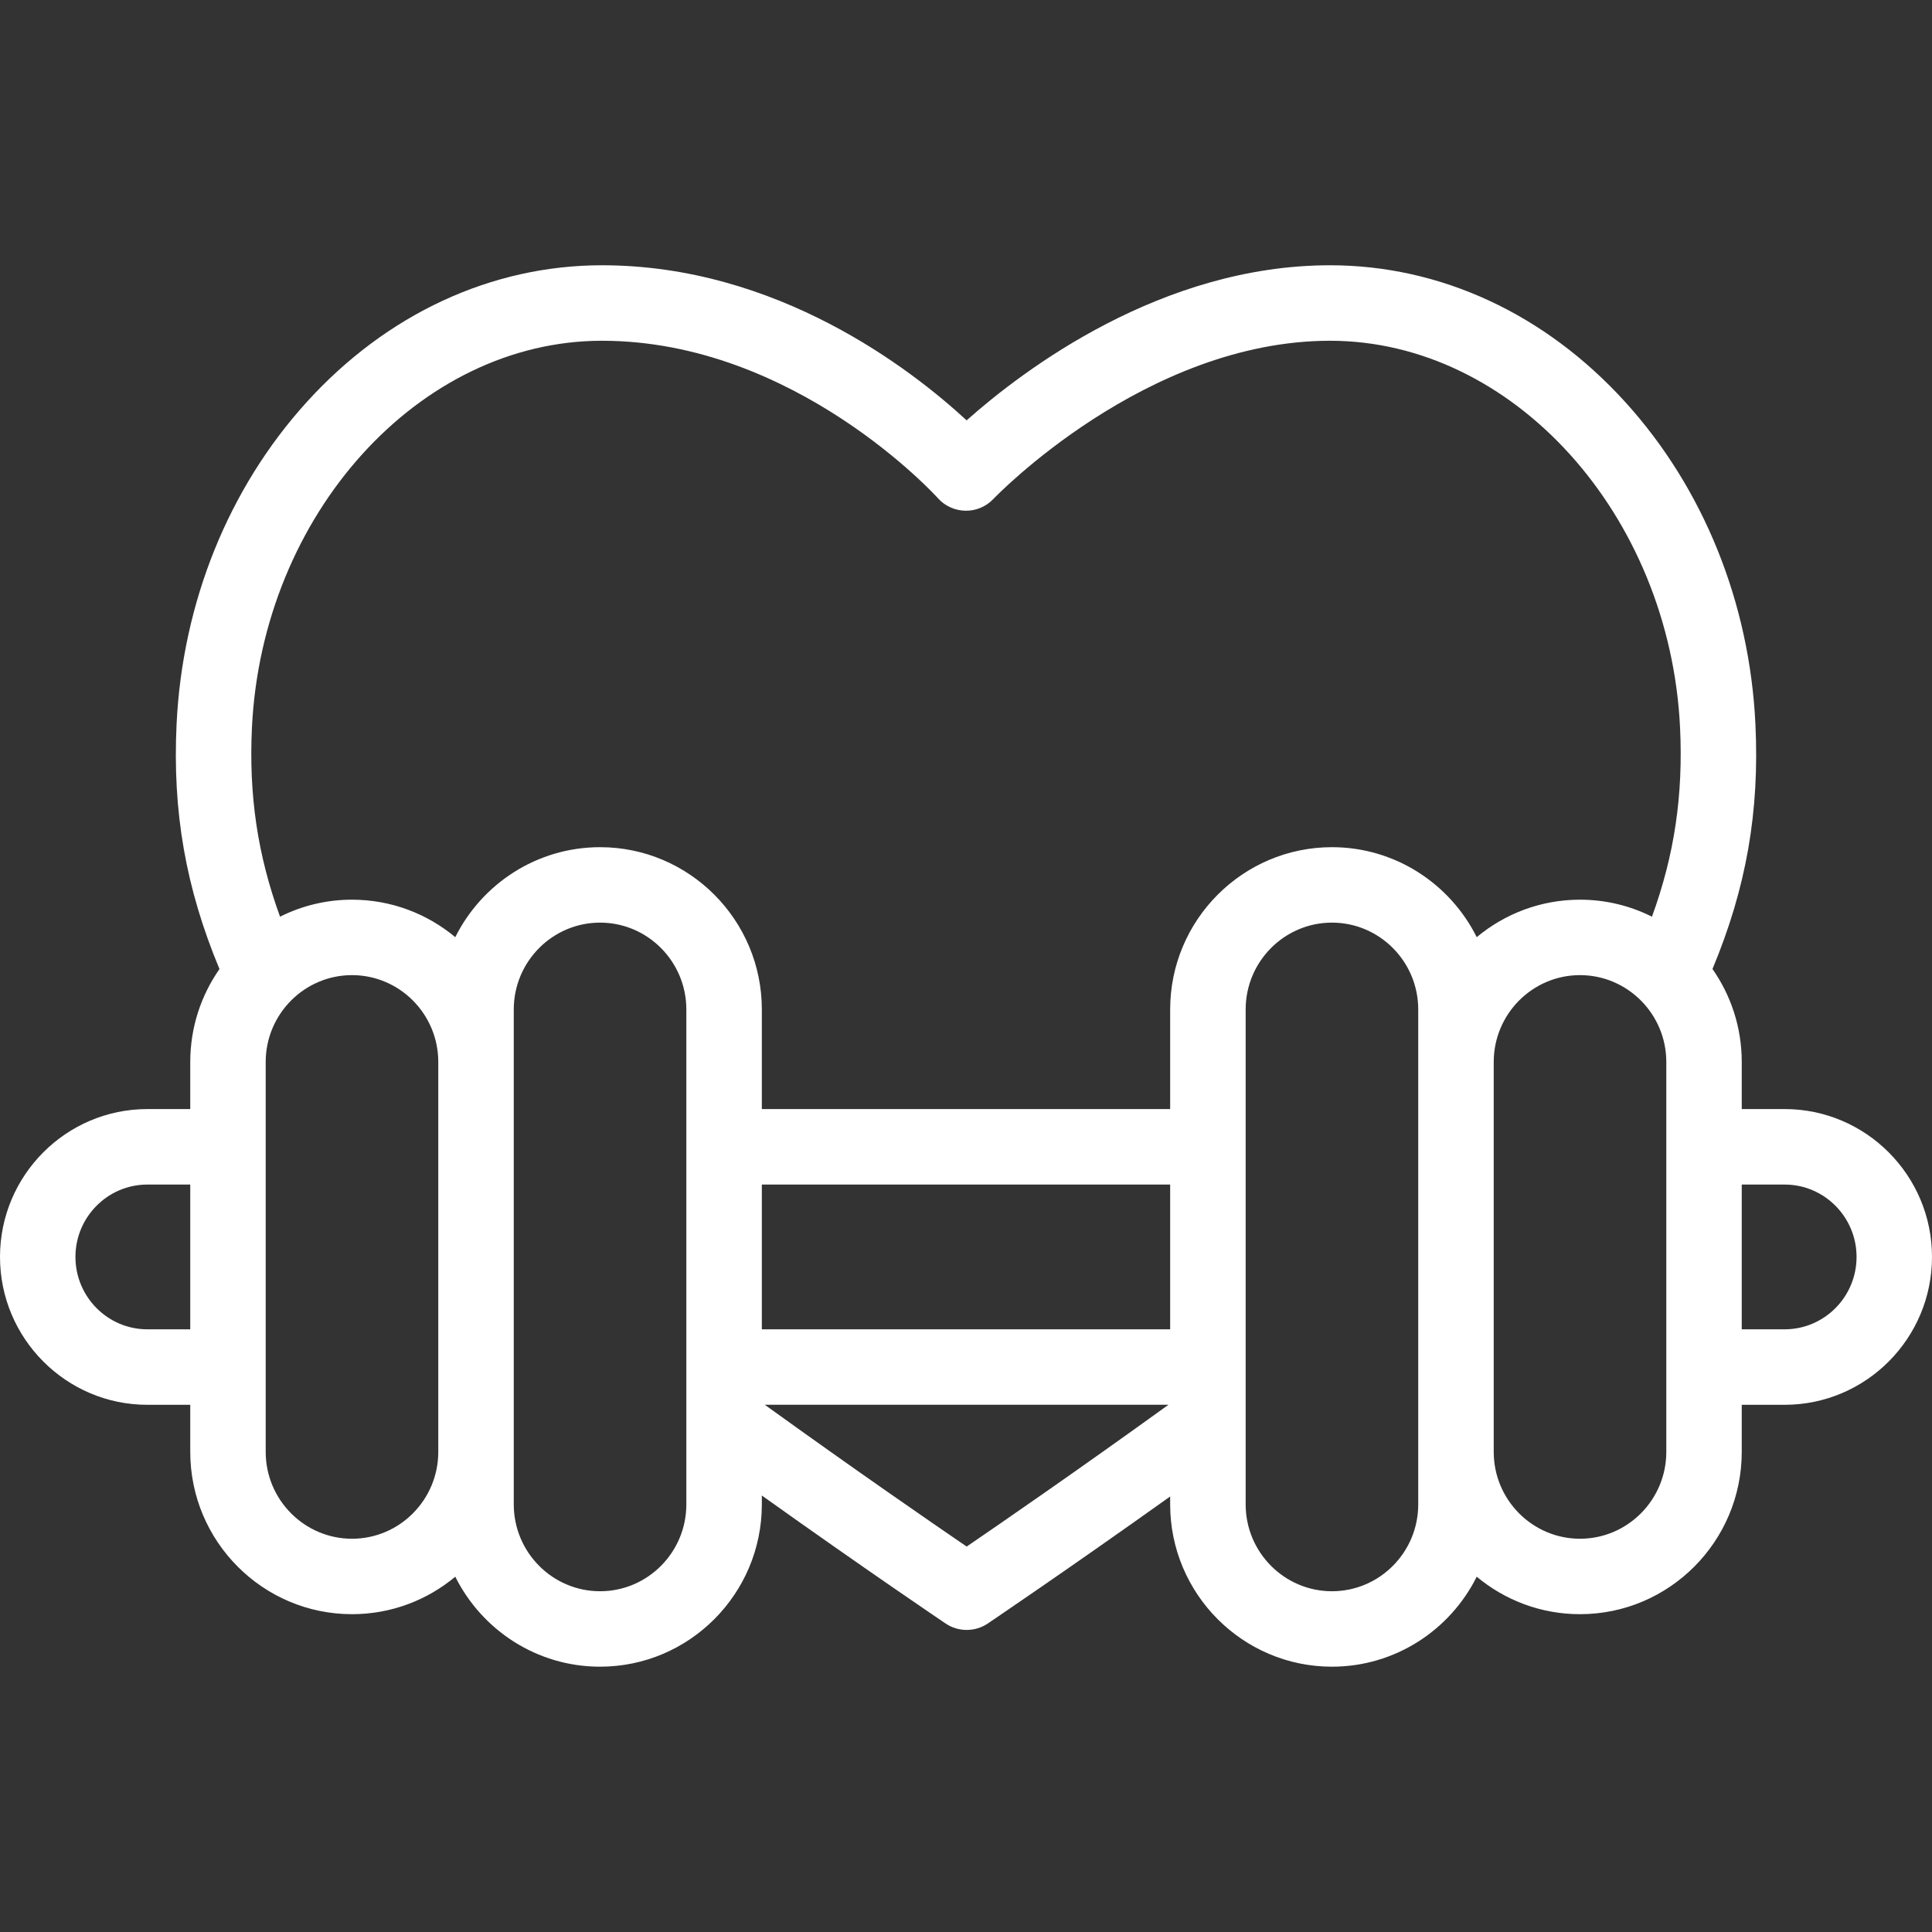 <svg width="40" height="40" viewBox="0 0 40 40" fill="none" xmlns="http://www.w3.org/2000/svg">
<rect x="0" y="0" width="40" height="40" fill="#333333" stroke="none"/>
<g clip-path="url(#clip0_8_707)">
<path d="M36.949 22.962H36.061V21.987C36.061 21.271 35.837 20.608 35.455 20.062C36.155 18.386 36.431 16.804 36.344 14.992C36.224 12.476 35.268 10.109 33.653 8.328C31.995 6.499 29.823 5.492 27.537 5.492C24.049 5.492 21.194 7.653 20.013 8.703C18.865 7.643 16.089 5.492 12.463 5.492C10.178 5.492 8.005 6.499 6.347 8.328C4.732 10.109 3.776 12.476 3.656 14.992C3.569 16.804 3.845 18.386 4.544 20.063C4.163 20.608 3.939 21.272 3.939 21.987V22.962H3.051C1.369 22.962 0 24.335 0 26.023C0 27.711 1.369 29.085 3.051 29.085H3.939V30.06C3.939 31.913 5.441 33.42 7.288 33.42C8.1 33.42 8.846 33.128 9.426 32.644C9.976 33.747 11.113 34.507 12.423 34.507C14.27 34.507 15.773 33 15.773 31.147V30.963C17.935 32.505 19.559 33.6 19.578 33.613C19.709 33.702 19.862 33.746 20.014 33.746C20.166 33.746 20.319 33.702 20.451 33.613C20.469 33.6 22.079 32.515 24.227 30.983V31.147C24.227 33 25.73 34.507 27.576 34.507C28.887 34.507 30.024 33.747 30.574 32.644C31.154 33.128 31.9 33.42 32.712 33.42C34.559 33.42 36.061 31.913 36.061 30.06V29.085H36.948C38.631 29.085 40 27.712 40 26.023C40 24.335 38.631 22.962 36.949 22.962ZM5.216 15.066C5.428 10.649 8.678 7.055 12.463 7.055C16.458 7.055 19.388 10.28 19.416 10.312C19.561 10.476 19.769 10.57 19.988 10.574C20.208 10.578 20.418 10.488 20.568 10.329C20.599 10.297 23.713 7.055 27.537 7.055C31.322 7.055 34.572 10.649 34.784 15.066C34.85 16.46 34.669 17.698 34.202 18.979C33.753 18.754 33.247 18.627 32.712 18.627C31.9 18.627 31.154 18.919 30.574 19.403C30.024 18.3 28.887 17.54 27.577 17.54C25.73 17.54 24.227 19.047 24.227 20.9V22.962H15.773V20.9C15.773 19.047 14.27 17.54 12.424 17.54C11.113 17.54 9.976 18.3 9.426 19.403C8.846 18.919 8.1 18.627 7.288 18.627C6.753 18.627 6.247 18.754 5.798 18.979C5.331 17.698 5.15 16.46 5.216 15.066ZM15.773 24.525H24.227V27.522H15.773V24.525ZM3.051 27.522C2.23 27.522 1.562 26.85 1.562 26.023C1.562 25.197 2.23 24.525 3.051 24.525H3.939V27.522H3.051V27.522ZM7.288 31.858C6.303 31.858 5.501 31.051 5.501 30.06V21.987C5.501 20.996 6.303 20.189 7.288 20.189C8.273 20.189 9.074 20.996 9.074 21.987V30.06C9.074 31.051 8.273 31.858 7.288 31.858ZM14.21 31.147C14.21 32.138 13.409 32.945 12.424 32.945C11.438 32.945 10.637 32.138 10.637 31.147V20.9C10.637 19.909 11.438 19.102 12.424 19.102C13.409 19.102 14.21 19.909 14.21 20.9V31.147ZM20.014 32.02C19.279 31.518 17.692 30.424 15.834 29.084H24.192C22.336 30.424 20.749 31.518 20.014 32.02ZM29.363 31.147C29.363 32.138 28.562 32.945 27.577 32.945C26.591 32.945 25.79 32.138 25.79 31.147V20.9C25.79 19.909 26.591 19.102 27.577 19.102C28.562 19.102 29.363 19.909 29.363 20.9V31.147ZM34.499 30.06C34.499 31.051 33.697 31.858 32.712 31.858C31.727 31.858 30.926 31.051 30.926 30.06V21.987C30.926 20.996 31.727 20.189 32.712 20.189C33.697 20.189 34.499 20.996 34.499 21.987V30.06ZM36.949 27.522H36.061V24.525H36.949C37.77 24.525 38.438 25.197 38.438 26.023C38.438 26.85 37.77 27.522 36.949 27.522Z" fill="white"/>
</g>
<defs>
<clipPath id="clip0_8_707">
<rect width="40" height="40" fill="white"/>
</clipPath>
</defs>
</svg>
